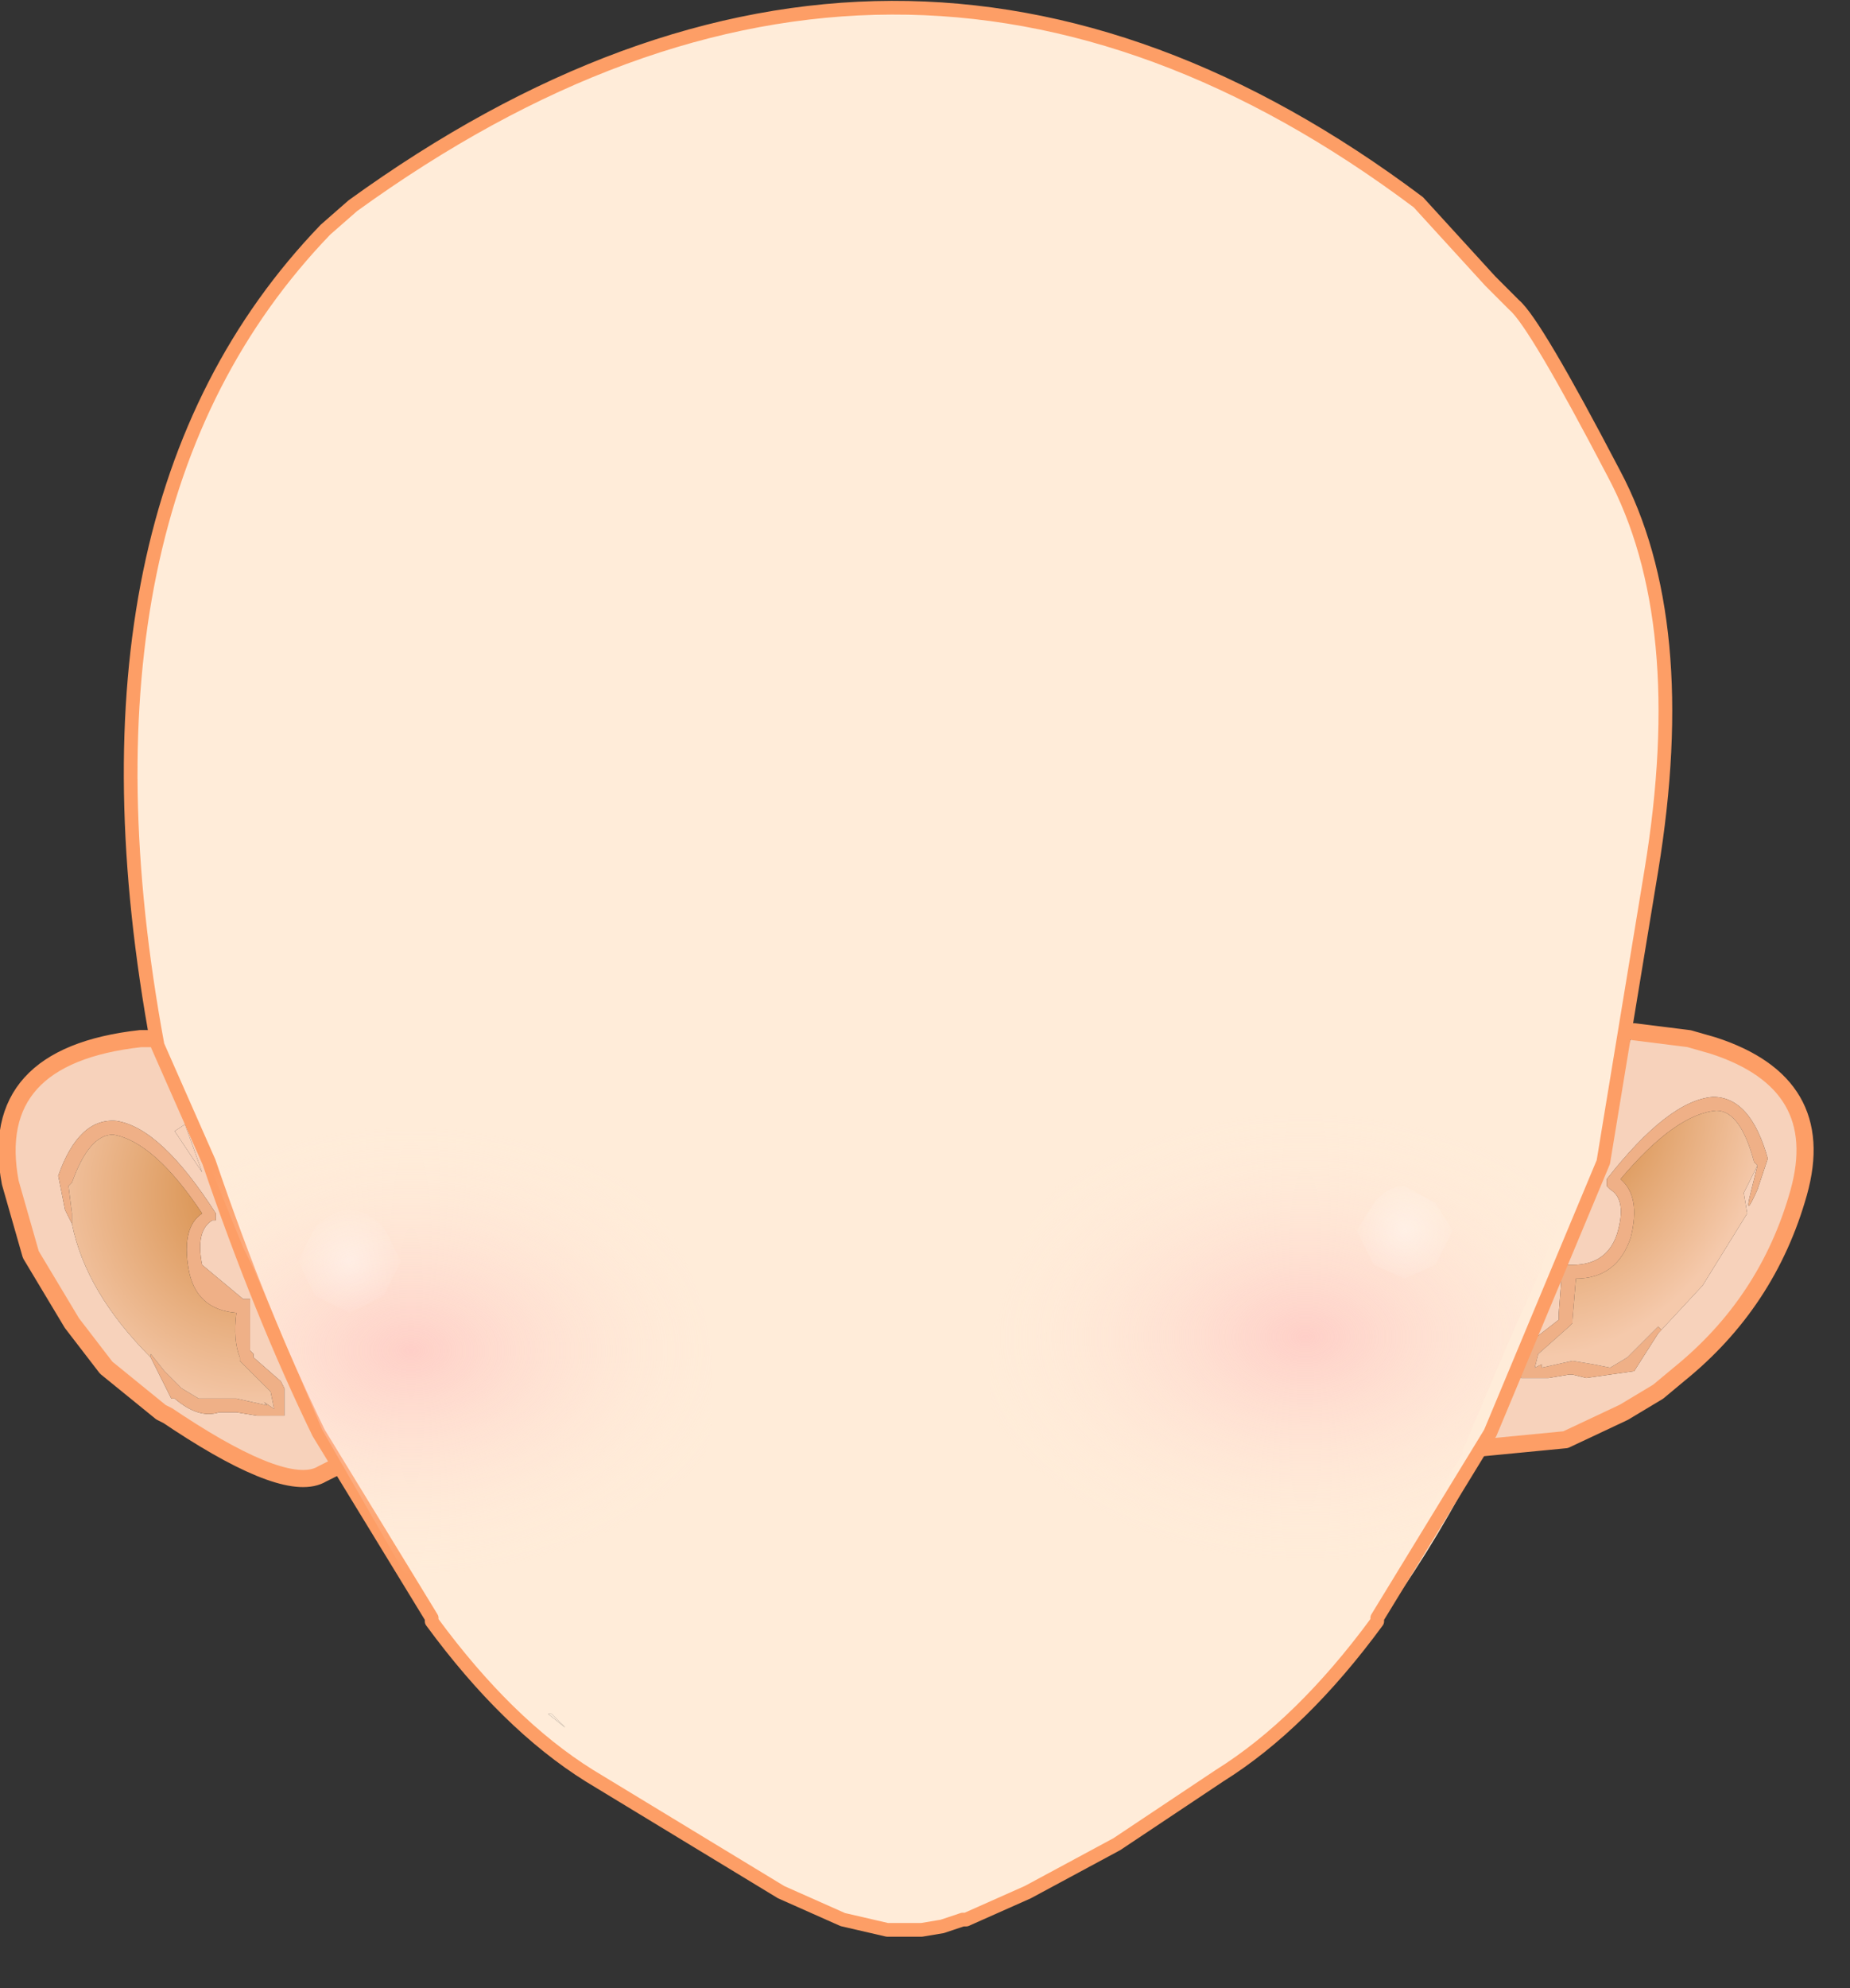 <svg xmlns="http://www.w3.org/2000/svg" width="27" height="29"><rect width="100%" height="100%" fill="#333333" stroke="none"/><g transform="translate(.1 .1)"><path d="M23.75 14.95l.8.1.35.1q1.7.55 1.25 2.15-.45 1.6-1.75 2.65l-.3.25-.5.3-.85.4-1.55.15h-.05L21.1 21l.05-.1.7-1.6.4-.95v-.05l.3-.65 1.2-2.7m1.8 1.95l-.1.4q-.1.4.1-.05l.15-.45q-.25-.9-.8-.9-.65.05-1.55 1.2v.1l.05.05q.25.15.1.65-.15.45-.65.45H22.7v.05l-.05.65v.1l-.45.35-.05.05-.05.45H22.5l.3-.05h.05l.2.05.7-.1.35-.55.65-.7.65-1.05-.05-.3.2-.4" fill="#f7d2bb"/><path d="M23.75 19.9l-.7.1-.2-.05h-.05l-.3.05H22.1l.05-.45.05-.05.45-.35v-.1l.05-.65v-.05H22.85q.5 0 .65-.45.15-.5-.1-.65l-.05-.05v-.1q.9-1.15 1.55-1.2.55 0 .8.9l-.15.45q-.2.45-.1.05l.1-.4-.05-.05q-.2-.75-.55-.75-.6.05-1.4 1 .3.25.15.85-.2.6-.8.6l-.05.6v.05l-.05.05-.45.4-.05.2.1-.05v.05l.45-.1.3.05.25.05.25-.15.25-.25.2-.2.05.05-.05.05-.35.55" fill="#efb087"/><radialGradient id="a" gradientUnits="userSpaceOnUse" gradientTransform="matrix(.003 -.003 .002 .003 22.9 16.25)" spreadMethod="pad" cx="0" cy="0" r="819.2" fx="0" fy="0"><stop offset="0" stop-color="#d3873d"/><stop offset=".992" stop-color="#f5c9ab"/></radialGradient><path d="M25.35 17.3l.05.3-.65 1.05-.65.7.05-.05-.05-.05-.2.2-.25.25-.25.15-.25-.05-.3-.05-.45.1v-.05l-.1.05.05-.2.45-.4.05-.05v-.05l.05-.6q.6 0 .8-.6.15-.6-.15-.85.8-.95 1.4-1 .35 0 .55.75l.05.05-.2.4" fill="url(#a)"/><path d="M23.75 14.95l.8.1.35.1q1.7.55 1.25 2.15-.45 1.6-1.75 2.65l-.3.25-.5.3-.85.4-1.55.15" fill="none" stroke-width=".25" stroke-linecap="round" stroke-linejoin="round" stroke-miterlimit="3" stroke="#fd9e66"/><path d="M2.45 16.4l.4.6-.25-.7-.15.1m-.15-1.45l1.05 2.35.4.9.05.1.1.2.4 1 .05.05.5 1.2.2.4-.15.1-.3.15q-.5.3-2.1-.75l-.15-.1-.1-.05-.8-.65-.5-.65-.6-1-.3-1.05q-.35-1.85 1.9-2.1h.3l.05-.1m-.2 4.75l.25.5.05.1h.05q.35.3.65.2h.25l.3.05H4.05v-.4l-.05-.1-.4-.35v-.05l-.05-.05V18.85h-.1l-.6-.5q-.1-.5.15-.65h.05v-.1q-.8-1.25-1.45-1.35-.55-.05-.85.8l.1.5.05.1.05.1q.2 1 1.15 1.95" fill="#f7d2bb"/><path d="M2.6 16.3l.25.7-.4-.6.15-.1" fill="#f8d2ba"/><path d="M2.1 19.65l.2.25.25.25.25.15h.55l.45.1-.05-.05.15.1-.05-.25-.45-.45v-.05q-.1-.25-.05-.65-.6-.05-.7-.65-.1-.6.2-.8-.7-1.05-1.3-1.15-.35 0-.6.7l-.05.05.05.4v.15l-.05-.1-.05-.1-.1-.5q.3-.85.85-.8.65.1 1.45 1.35v.1H3q-.25.15-.15.65l.6.5h.1v.75l.05.05v.05l.4.35.05.1v.4H3.65l-.3-.05H3.1q-.3.1-.65-.2H2.4l-.05-.1-.25-.5v-.05" fill="#efb087"/><radialGradient id="b" gradientUnits="userSpaceOnUse" gradientTransform="matrix(.004 -0 0 .004 3.65 17.3)" spreadMethod="pad" cx="0" cy="0" r="819.2" fx="0" fy="0"><stop offset="0" stop-color="#d3873d"/><stop offset=".992" stop-color="#f5c9ab"/></radialGradient><path d="M2.1 19.7q-.95-.95-1.15-1.95v-.15l-.05-.4.05-.05q.25-.7.6-.7.6.1 1.3 1.15-.3.2-.2.8.1.6.7.65-.05.4.05.65v.05l.45.45.05.25-.15-.1.05.05-.45-.1H2.8l-.25-.15-.25-.25-.2-.25v.05" fill="url(#b)"/><path d="M2.25 15.05h-.3q-2.25.25-1.9 2.1l.3 1.05.6 1 .5.65.8.65.1.05.15.1q1.6 1.05 2.1.75l.3-.15" fill="none" stroke-width=".25" stroke-linecap="round" stroke-linejoin="round" stroke-miterlimit="3" stroke="#fd9e66"/><path d="M13.35 28h-.05l-.3.05h-.15l-.65-.15-.9-.4-2.8-1.7q-1.2-.75-2.3-2.25v-.05l-1.65-2.7q-.85-1.75-1.6-3.95l-.75-1.7Q.75 7.3 4.65 3.25l.4-.35Q13-2.85 20.6 2.85L21.65 4l.35.35q.3.25 1.45 2.45 1.15 2.15.55 5.8l-.7 4.25q-2.4 6.95-5.55 8.9L16.2 26.8l-1.3.7-.9.4h-.05l-.6.1m-5.4-3.1H7.9l.25.2-.2-.2" fill="#ffecd9"/><path d="M8.15 25.1l-.25-.2h.05l.2.2" fill="#ffeddb"/><path d="M2.95 16.85l-.75-1.7Q.75 7.3 4.65 3.25l.4-.35Q13-2.85 20.6 2.85L21.65 4l.35.35q.3.25 1.45 2.45 1.15 2.15.55 5.8M16.2 26.8l-1.3.7-.9.4h-.05l-.3.1-.3.05h-.5l-.65-.15-.9-.4-2.8-1.7q-1.2-.75-2.3-2.25v-.05l-1.65-2.7q-.85-1.75-1.6-3.95M16.2 26.8l1.5-1q1.2-.75 2.3-2.25v-.05l1.65-2.7 1.65-3.95M24 12.6l-.7 4.25" fill="none" stroke-width=".2" stroke-linecap="round" stroke-linejoin="round" stroke-miterlimit="3" stroke="#fd9e66"/><radialGradient id="c" gradientUnits="userSpaceOnUse" gradientTransform="matrix(.006 0 0 .004 18.95 19.4)" spreadMethod="pad" cx="0" cy="0" r="819.2" fx="0" fy="0"><stop offset="0" stop-color="#febcbc" stop-opacity=".6"/><stop offset="1" stop-color="#ffeddb" stop-opacity="0"/></radialGradient><path d="M15.65 16.8q1.35-1.3 3.2-1.3t3.2 1.3l.65.85-.3.7v.05l-.45 1-.7 1.65v.05l-1.4 2.3h-.05v.05l-.6.7-.35.35q-1.9 0-3.2-1.3-1.3-1.35-1.3-3.2t1.3-3.2" fill="url(#c)"/><radialGradient id="d" gradientUnits="userSpaceOnUse" gradientTransform="matrix(.006 0 0 .004 5.9 19.6)" spreadMethod="pad" cx="0" cy="0" r="819.2" fx="0" fy="0"><stop offset="0" stop-color="#febcbc" stop-opacity=".6"/><stop offset="1" stop-color="#ffeddb" stop-opacity="0"/></radialGradient><path d="M3.6 18.4l-.1-.2-.05-.1-.55-1.35q1.2-1.1 2.9-1.1 1.9 0 3.2 1.35 1.3 1.3 1.3 3.15 0 1.85-1.3 3.2-.85.8-1.9 1.15l-.25-.3-.2-.2-.45-.55h-.05l-1.55-2.7-.55-1.3-.45-1.05" fill="url(#d)"/><radialGradient id="e" gradientUnits="userSpaceOnUse" gradientTransform="matrix(.001 0 0 .001 5 18.3)" spreadMethod="pad" cx="0" cy="0" r="819.2" fx="0" fy="0"><stop offset="0" stop-color="#fff" stop-opacity=".373"/><stop offset="1" stop-color="#fff" stop-opacity="0"/></radialGradient><path d="M4.5 17.8q.25-.25.5-.25t.5.25l.25.5-.25.5-.5.25-.5-.25-.25-.5.25-.5" fill="url(#e)"/><radialGradient id="f" gradientUnits="userSpaceOnUse" gradientTransform="matrix(.001 0 0 .001 20.4 17.85)" spreadMethod="pad" cx="0" cy="0" r="819.2" fx="0" fy="0"><stop offset="0" stop-color="#fff" stop-opacity=".373"/><stop offset="1" stop-color="#fff" stop-opacity="0"/></radialGradient><path d="M20.4 18.55l-.45-.2-.25-.5.25-.4q.2-.25.45-.25l.45.25.25.4-.25.5-.45.2" fill="url(#f)"/></g></svg>